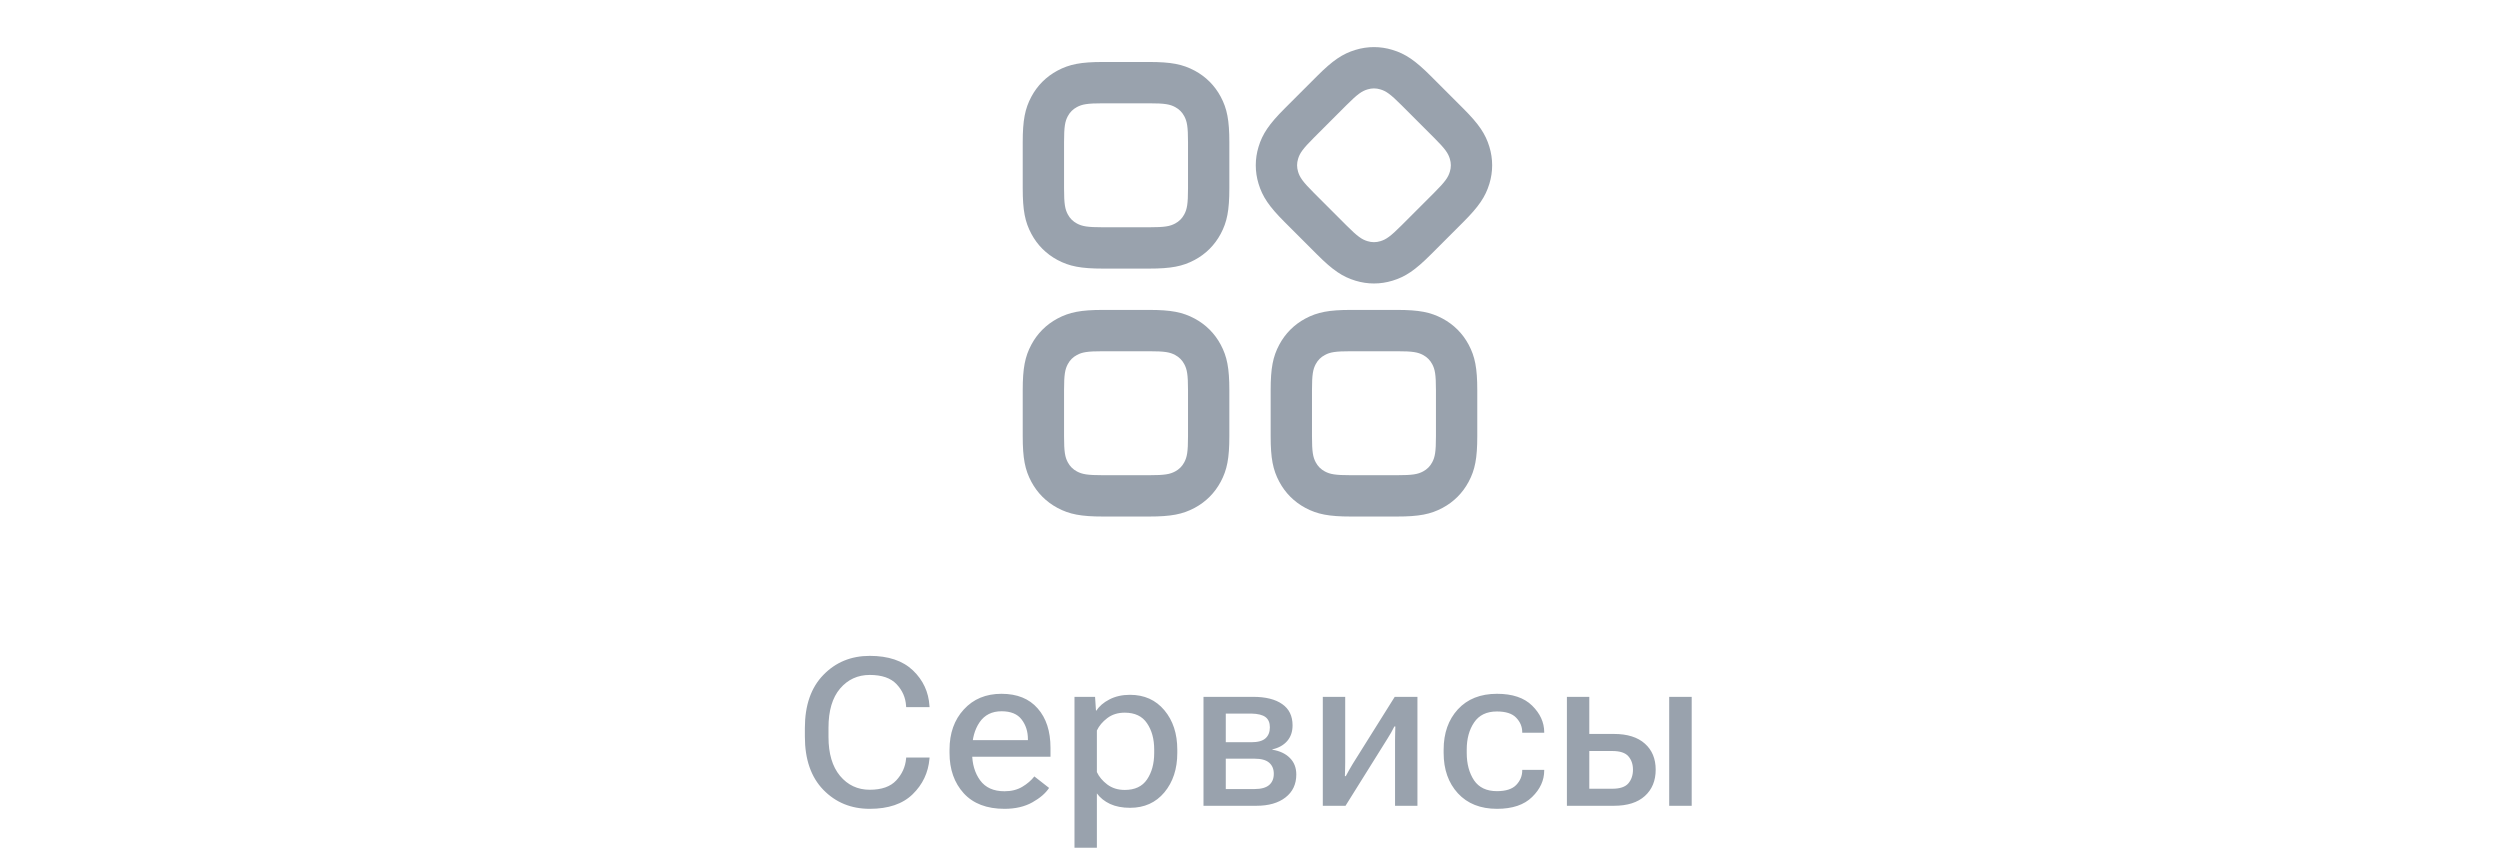 <svg width="121" height="42" viewBox="0 0 121 42" fill="none" xmlns="http://www.w3.org/2000/svg">
<path d="M55.616 15C56.681 15 57.239 15.108 57.821 15.419C58.361 15.708 58.792 16.139 59.081 16.679C59.392 17.261 59.5 17.819 59.5 18.884V21.116C59.5 22.181 59.392 22.739 59.081 23.32C58.792 23.861 58.361 24.292 57.821 24.581C57.239 24.892 56.681 25 55.616 25H53.384C52.319 25 51.761 24.892 51.179 24.581C50.639 24.292 50.208 23.861 49.919 23.32C49.608 22.739 49.5 22.181 49.5 21.116V18.884C49.5 17.819 49.608 17.261 49.919 16.679C50.208 16.139 50.639 15.708 51.179 15.419C51.761 15.108 52.319 15 53.384 15H55.616ZM67.616 15C68.681 15 69.239 15.108 69.821 15.419C70.362 15.708 70.792 16.139 71.081 16.679C71.392 17.261 71.5 17.819 71.5 18.884V21.116C71.5 22.181 71.392 22.739 71.081 23.32C70.792 23.861 70.362 24.292 69.821 24.581C69.239 24.892 68.681 25 67.616 25H65.384C64.319 25 63.761 24.892 63.179 24.581C62.639 24.292 62.208 23.861 61.919 23.32C61.608 22.739 61.5 22.181 61.5 21.116V18.884C61.5 17.819 61.608 17.261 61.919 16.679C62.208 16.139 62.639 15.708 63.179 15.419C63.761 15.108 64.319 15 65.384 15H67.616ZM55.616 17H53.384C52.621 17 52.375 17.047 52.123 17.182C51.93 17.285 51.785 17.43 51.682 17.623C51.548 17.875 51.5 18.121 51.5 18.884V21.116C51.5 21.879 51.548 22.125 51.682 22.377C51.785 22.57 51.93 22.715 52.123 22.818C52.375 22.952 52.621 23 53.384 23H55.616C56.379 23 56.625 22.952 56.877 22.818C57.07 22.715 57.215 22.57 57.318 22.377C57.452 22.125 57.5 21.879 57.5 21.116V18.884C57.5 18.121 57.452 17.875 57.318 17.623C57.215 17.43 57.07 17.285 56.877 17.182C56.625 17.047 56.379 17 55.616 17ZM67.616 17H65.384C64.621 17 64.375 17.047 64.123 17.182C63.93 17.285 63.785 17.43 63.682 17.623C63.548 17.875 63.5 18.121 63.5 18.884V21.116C63.5 21.879 63.548 22.125 63.682 22.377C63.785 22.57 63.93 22.715 64.123 22.818C64.375 22.952 64.621 23 65.384 23H67.616C68.379 23 68.625 22.952 68.877 22.818C69.07 22.715 69.215 22.57 69.318 22.377C69.452 22.125 69.5 21.879 69.5 21.116V18.884C69.5 18.121 69.452 17.875 69.318 17.623C69.215 17.43 69.07 17.285 68.877 17.182C68.625 17.047 68.379 17 67.616 17ZM67.391 2.413C68.022 2.604 68.493 2.922 69.247 3.676L70.824 5.253C71.578 6.007 71.896 6.478 72.087 7.108C72.265 7.696 72.265 8.304 72.087 8.891C71.896 9.522 71.578 9.993 70.824 10.747L69.247 12.324C68.493 13.078 68.022 13.396 67.391 13.587C66.804 13.765 66.196 13.765 65.609 13.587C64.978 13.396 64.507 13.078 63.753 12.324L62.176 10.747C61.422 9.993 61.104 9.522 60.913 8.891C60.735 8.304 60.735 7.696 60.913 7.108C61.104 6.478 61.422 6.007 62.176 5.253L63.753 3.676C64.507 2.922 64.978 2.604 65.609 2.413C66.196 2.235 66.804 2.235 67.391 2.413ZM55.616 3C56.681 3 57.239 3.108 57.821 3.419C58.361 3.708 58.792 4.138 59.081 4.679C59.392 5.261 59.5 5.819 59.5 6.884V9.116C59.5 10.181 59.392 10.739 59.081 11.32C58.792 11.861 58.361 12.292 57.821 12.581C57.239 12.892 56.681 13 55.616 13H53.384C52.319 13 51.761 12.892 51.179 12.581C50.639 12.292 50.208 11.861 49.919 11.32C49.608 10.739 49.5 10.181 49.5 9.116V6.884C49.5 5.819 49.608 5.261 49.919 4.679C50.208 4.138 50.639 3.708 51.179 3.419C51.761 3.108 52.319 3 53.384 3H55.616ZM66.189 4.327C65.915 4.409 65.707 4.55 65.168 5.09L63.59 6.668C63.05 7.207 62.91 7.415 62.827 7.689C62.763 7.897 62.763 8.102 62.827 8.311C62.91 8.585 63.05 8.793 63.59 9.332L65.168 10.91C65.707 11.45 65.915 11.591 66.189 11.673C66.397 11.737 66.603 11.737 66.811 11.673C67.085 11.591 67.293 11.45 67.832 10.91L69.41 9.332C69.95 8.793 70.091 8.585 70.173 8.311C70.237 8.102 70.237 7.897 70.173 7.689C70.091 7.415 69.95 7.207 69.41 6.668L67.832 5.09C67.293 4.55 67.085 4.409 66.811 4.327C66.603 4.263 66.397 4.263 66.189 4.327ZM55.616 5H53.384C52.621 5 52.375 5.048 52.123 5.182C51.93 5.285 51.785 5.43 51.682 5.623C51.548 5.875 51.5 6.121 51.5 6.884V9.116C51.5 9.879 51.548 10.125 51.682 10.377C51.785 10.57 51.93 10.715 52.123 10.818C52.375 10.952 52.621 11 53.384 11H55.616C56.379 11 56.625 10.952 56.877 10.818C57.07 10.715 57.215 10.57 57.318 10.377C57.452 10.125 57.5 9.879 57.5 9.116V6.884C57.5 6.121 57.452 5.875 57.318 5.623C57.215 5.43 57.07 5.285 56.877 5.182C56.625 5.048 56.379 5 55.616 5Z" fill="#99A2AD"/>
<path d="M38.956 35.655V35.235C38.956 34.135 39.254 33.279 39.85 32.667C40.446 32.052 41.194 31.744 42.096 31.744C42.998 31.744 43.694 31.979 44.186 32.447C44.677 32.916 44.944 33.489 44.986 34.166L44.991 34.225H43.859L43.854 34.166C43.831 33.766 43.678 33.416 43.395 33.116C43.115 32.817 42.682 32.667 42.096 32.667C41.513 32.667 41.035 32.887 40.66 33.326C40.286 33.766 40.099 34.397 40.099 35.221V35.67C40.099 36.474 40.284 37.101 40.656 37.55C41.03 37.999 41.51 38.224 42.096 38.224C42.672 38.224 43.1 38.072 43.38 37.77C43.66 37.467 43.818 37.118 43.854 36.725L43.859 36.666H44.991L44.986 36.725C44.928 37.398 44.656 37.971 44.171 38.443C43.689 38.912 42.998 39.147 42.096 39.147C41.194 39.147 40.446 38.84 39.85 38.228C39.254 37.613 38.956 36.755 38.956 35.655ZM45.957 36.441V36.285C45.957 35.488 46.188 34.838 46.65 34.337C47.112 33.832 47.719 33.58 48.471 33.58C49.23 33.58 49.814 33.816 50.224 34.288C50.638 34.757 50.844 35.393 50.844 36.197V36.627H46.66V35.821H49.751V35.777C49.751 35.406 49.65 35.089 49.448 34.825C49.246 34.558 48.922 34.425 48.476 34.425C48.011 34.425 47.656 34.602 47.412 34.957C47.171 35.312 47.051 35.751 47.051 36.275V36.446C47.051 36.97 47.179 37.41 47.436 37.765C47.694 38.12 48.087 38.297 48.618 38.297C48.95 38.297 49.236 38.225 49.477 38.082C49.718 37.939 49.913 37.771 50.063 37.579L50.776 38.136C50.607 38.393 50.337 38.626 49.966 38.834C49.594 39.042 49.145 39.147 48.618 39.147C47.762 39.147 47.104 38.896 46.645 38.395C46.186 37.89 45.957 37.239 45.957 36.441ZM52.005 41.031V33.727H53.001L53.045 34.391H53.07C53.203 34.179 53.411 34 53.695 33.853C53.981 33.704 54.313 33.629 54.691 33.629C55.384 33.629 55.939 33.878 56.356 34.376C56.773 34.874 56.981 35.51 56.981 36.285V36.441C56.981 37.213 56.773 37.849 56.356 38.351C55.939 38.849 55.386 39.098 54.696 39.098C54.321 39.098 53.999 39.036 53.729 38.912C53.459 38.785 53.245 38.614 53.089 38.399V41.031H52.005ZM53.089 37.369C53.193 37.594 53.361 37.794 53.592 37.97C53.827 38.145 54.108 38.233 54.437 38.233C54.928 38.233 55.288 38.064 55.516 37.726C55.747 37.384 55.863 36.957 55.863 36.446V36.275C55.863 35.768 55.747 35.344 55.516 35.006C55.288 34.664 54.928 34.493 54.437 34.493C54.105 34.493 53.823 34.581 53.592 34.757C53.361 34.933 53.193 35.133 53.089 35.357V37.369ZM58.249 39V33.727H60.647C61.255 33.727 61.726 33.844 62.058 34.078C62.393 34.309 62.56 34.653 62.56 35.108C62.56 35.414 62.473 35.668 62.297 35.87C62.121 36.069 61.882 36.202 61.579 36.27V36.285C61.94 36.344 62.224 36.477 62.429 36.685C62.637 36.891 62.741 37.158 62.741 37.486C62.741 37.955 62.567 38.325 62.219 38.595C61.874 38.865 61.403 39 60.808 39H58.249ZM59.328 35.924H60.563C60.883 35.924 61.112 35.86 61.252 35.733C61.392 35.606 61.462 35.429 61.462 35.201C61.462 34.98 61.392 34.815 61.252 34.708C61.112 34.601 60.883 34.544 60.563 34.537H59.328V35.924ZM59.328 38.19H60.715C61.04 38.19 61.278 38.124 61.428 37.994C61.578 37.864 61.652 37.683 61.652 37.452C61.652 37.224 61.578 37.045 61.428 36.915C61.281 36.785 61.044 36.72 60.715 36.72H59.328V38.19ZM64.024 39V33.727H65.108V36.881C65.108 36.982 65.106 37.097 65.103 37.227C65.1 37.355 65.097 37.467 65.093 37.565H65.137C65.18 37.48 65.23 37.387 65.289 37.286C65.347 37.182 65.409 37.076 65.474 36.969L67.505 33.727H68.604V39H67.52V35.846C67.52 35.748 67.522 35.636 67.525 35.509C67.528 35.379 67.531 35.263 67.535 35.162H67.486C67.444 35.25 67.393 35.346 67.335 35.45C67.279 35.551 67.217 35.654 67.149 35.758L65.123 39H64.024ZM69.872 36.441V36.285C69.872 35.484 70.102 34.833 70.561 34.332C71.023 33.831 71.654 33.58 72.455 33.58C73.201 33.58 73.767 33.77 74.154 34.151C74.542 34.532 74.737 34.959 74.74 35.431V35.465H73.676V35.435C73.676 35.172 73.578 34.939 73.383 34.737C73.191 34.535 72.88 34.435 72.45 34.435C71.952 34.435 71.585 34.612 71.347 34.967C71.109 35.318 70.99 35.755 70.99 36.275V36.446C70.99 36.97 71.108 37.41 71.342 37.765C71.58 38.116 71.949 38.292 72.45 38.292C72.883 38.292 73.196 38.191 73.388 37.989C73.58 37.787 73.676 37.555 73.676 37.291V37.262H74.74V37.291C74.74 37.766 74.545 38.194 74.154 38.575C73.767 38.956 73.201 39.147 72.455 39.147C71.654 39.147 71.023 38.896 70.561 38.395C70.102 37.893 69.872 37.242 69.872 36.441ZM76.922 33.727V35.523H78.113C78.764 35.523 79.264 35.68 79.612 35.992C79.96 36.301 80.135 36.721 80.135 37.252C80.135 37.786 79.96 38.211 79.612 38.526C79.264 38.842 78.764 39 78.113 39H75.838V33.727H76.922ZM78.035 36.349H76.922V38.175H78.035C78.403 38.175 78.662 38.089 78.811 37.916C78.961 37.74 79.036 37.519 79.036 37.252C79.036 36.988 78.961 36.772 78.811 36.602C78.662 36.433 78.403 36.349 78.035 36.349ZM80.789 39V33.727H81.878V39H80.789Z" fill="#99A2AD"/>
</svg>
